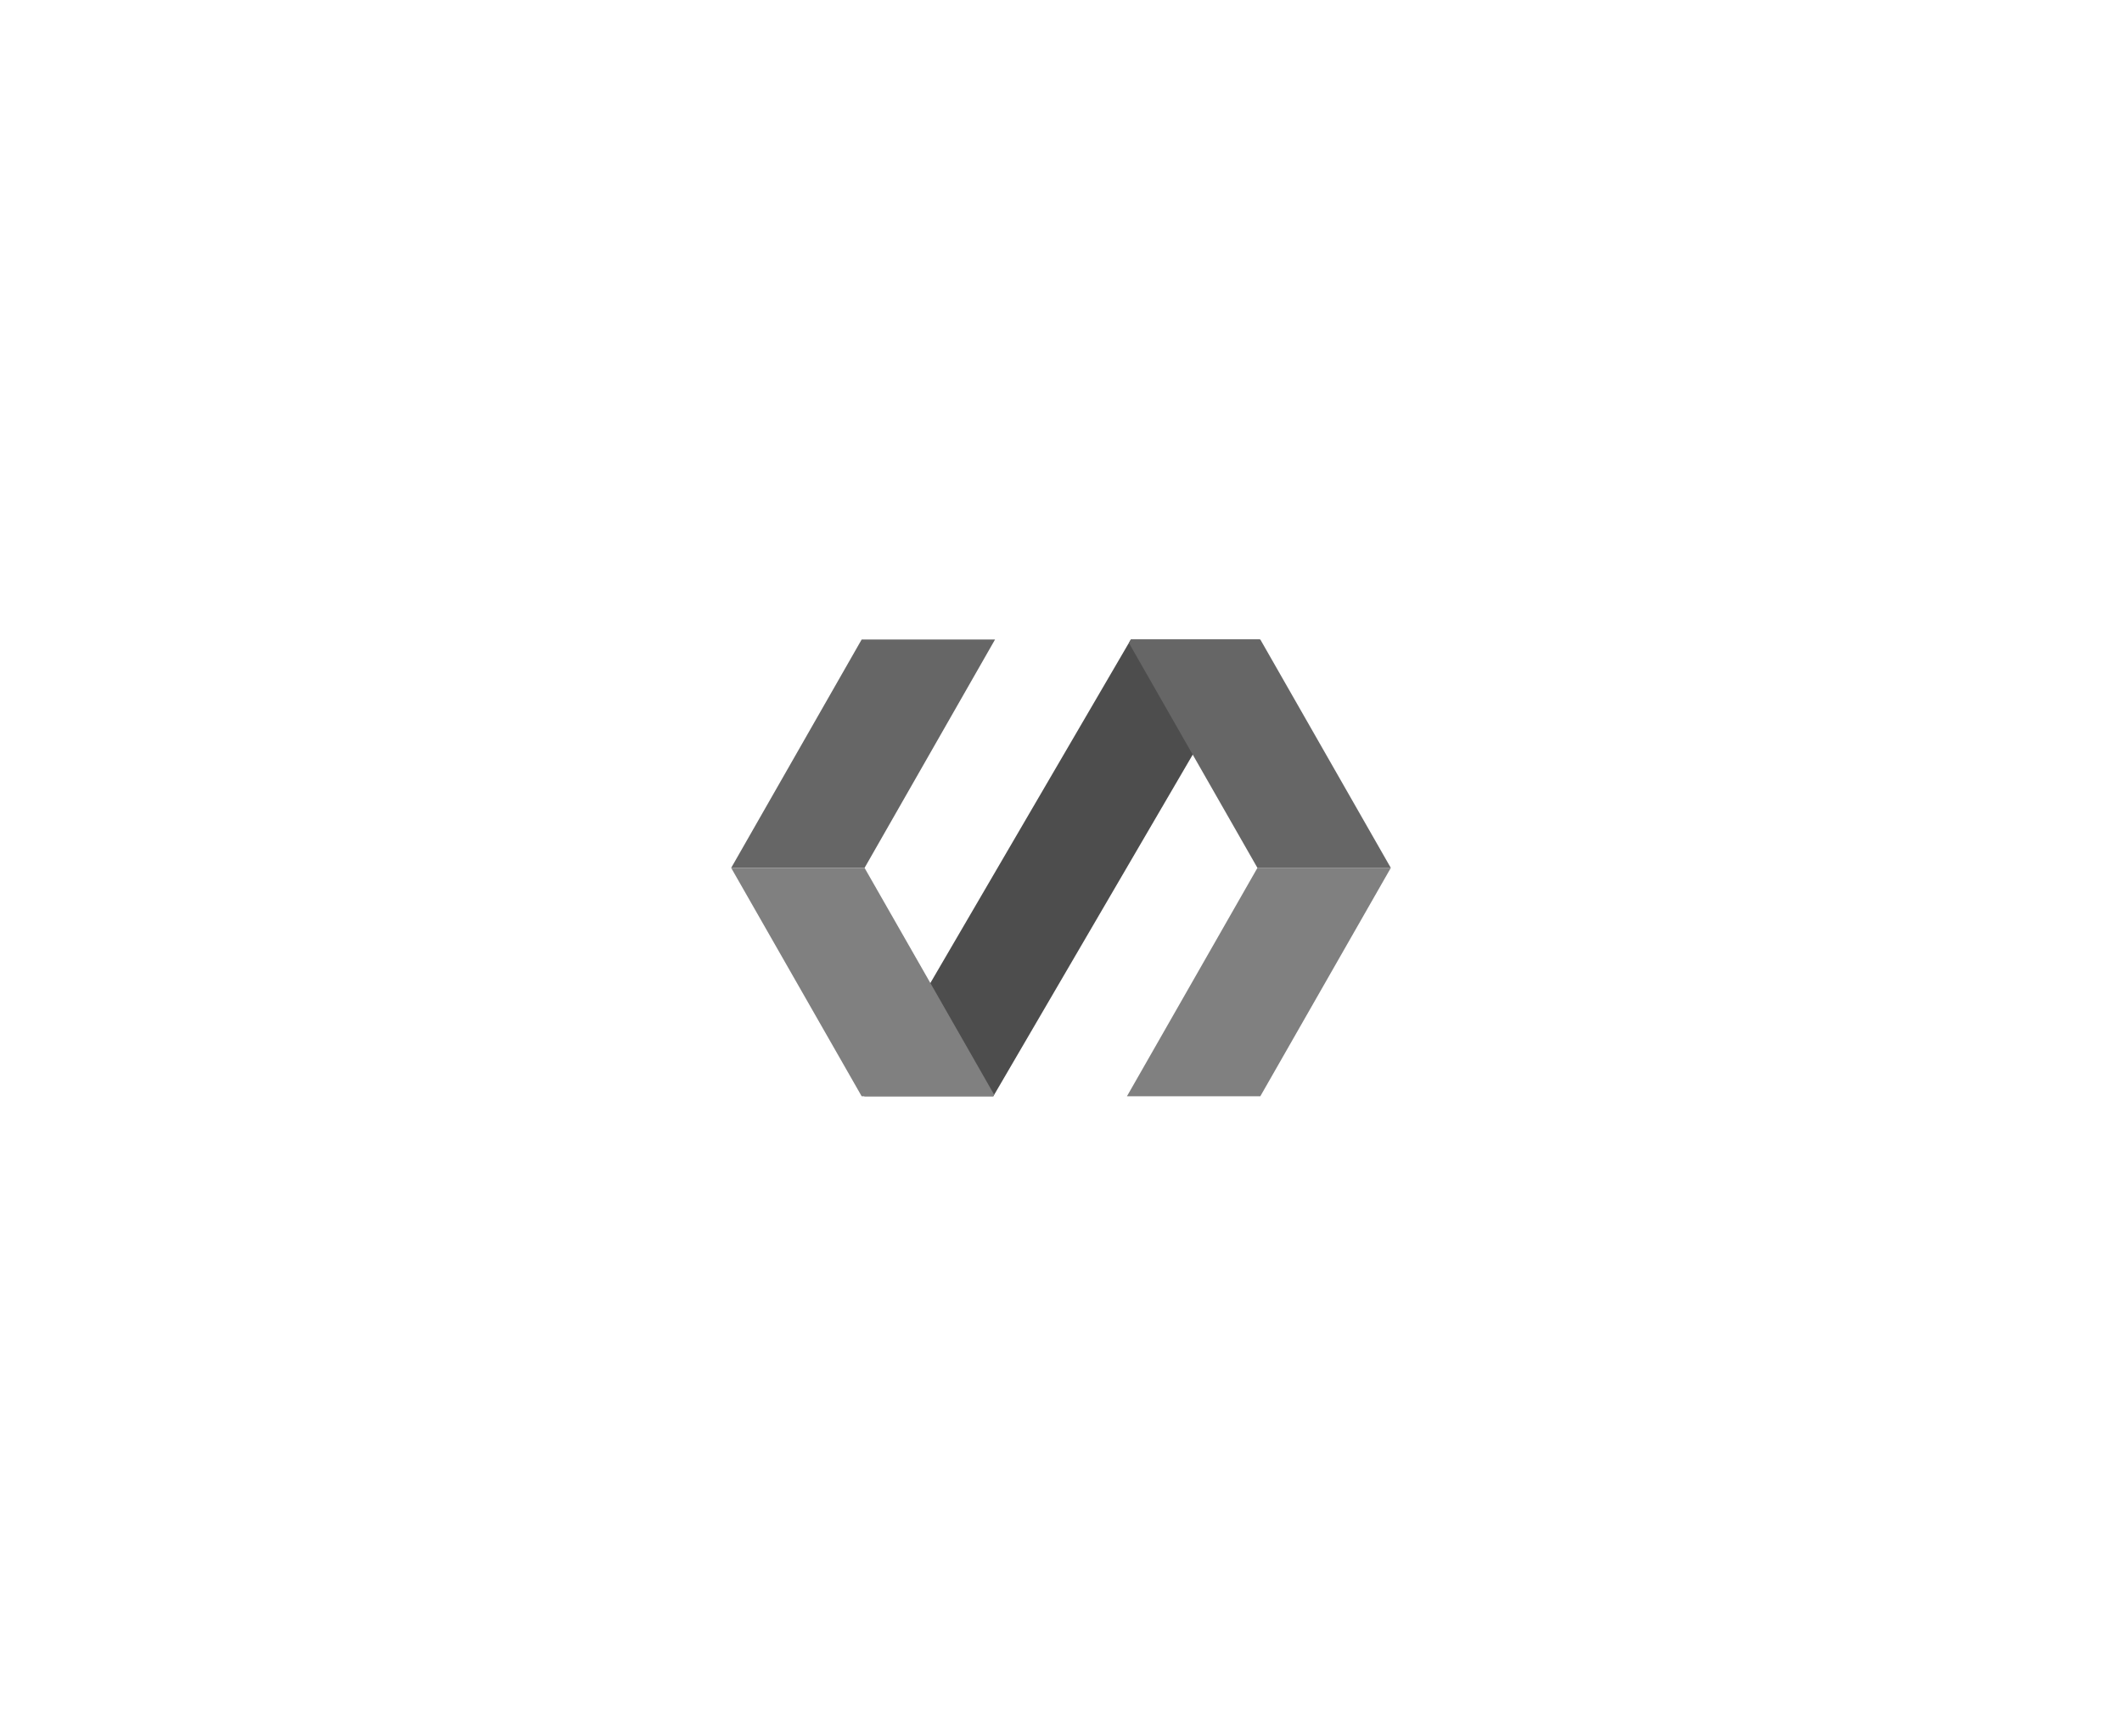 <svg id="Layer_1" data-name="Layer 1" xmlns="http://www.w3.org/2000/svg" viewBox="0 0 1459.48 1193.69"><defs><style>.cls-1{fill:#666;}.cls-2{fill:gray;}.cls-3{fill:#4d4d4d;}</style></defs><polygon class="cls-1" points="684.39 439.77 592.65 439.77 502.89 596.85 594.63 596.85 684.39 439.77"/><polygon class="cls-2" points="775.09 753.92 866.82 753.92 956.58 596.85 864.84 596.85 775.09 753.92"/><polygon class="cls-3" points="777.82 439.77 866.58 439.77 820.34 518.96 683.79 752.87 683.18 753.92 594.41 753.92 639.89 676.03 776.43 442.12 777.82 439.77"/><polygon class="cls-2" points="502.89 596.85 594.63 596.85 639.89 676.03 683.79 752.87 683.18 753.92 592.65 753.92 502.89 596.85"/><polygon class="cls-1" points="777.82 439.77 866.82 439.77 956.58 596.85 864.85 596.85 820.34 518.96 776.43 442.12 777.82 439.77"/></svg>
